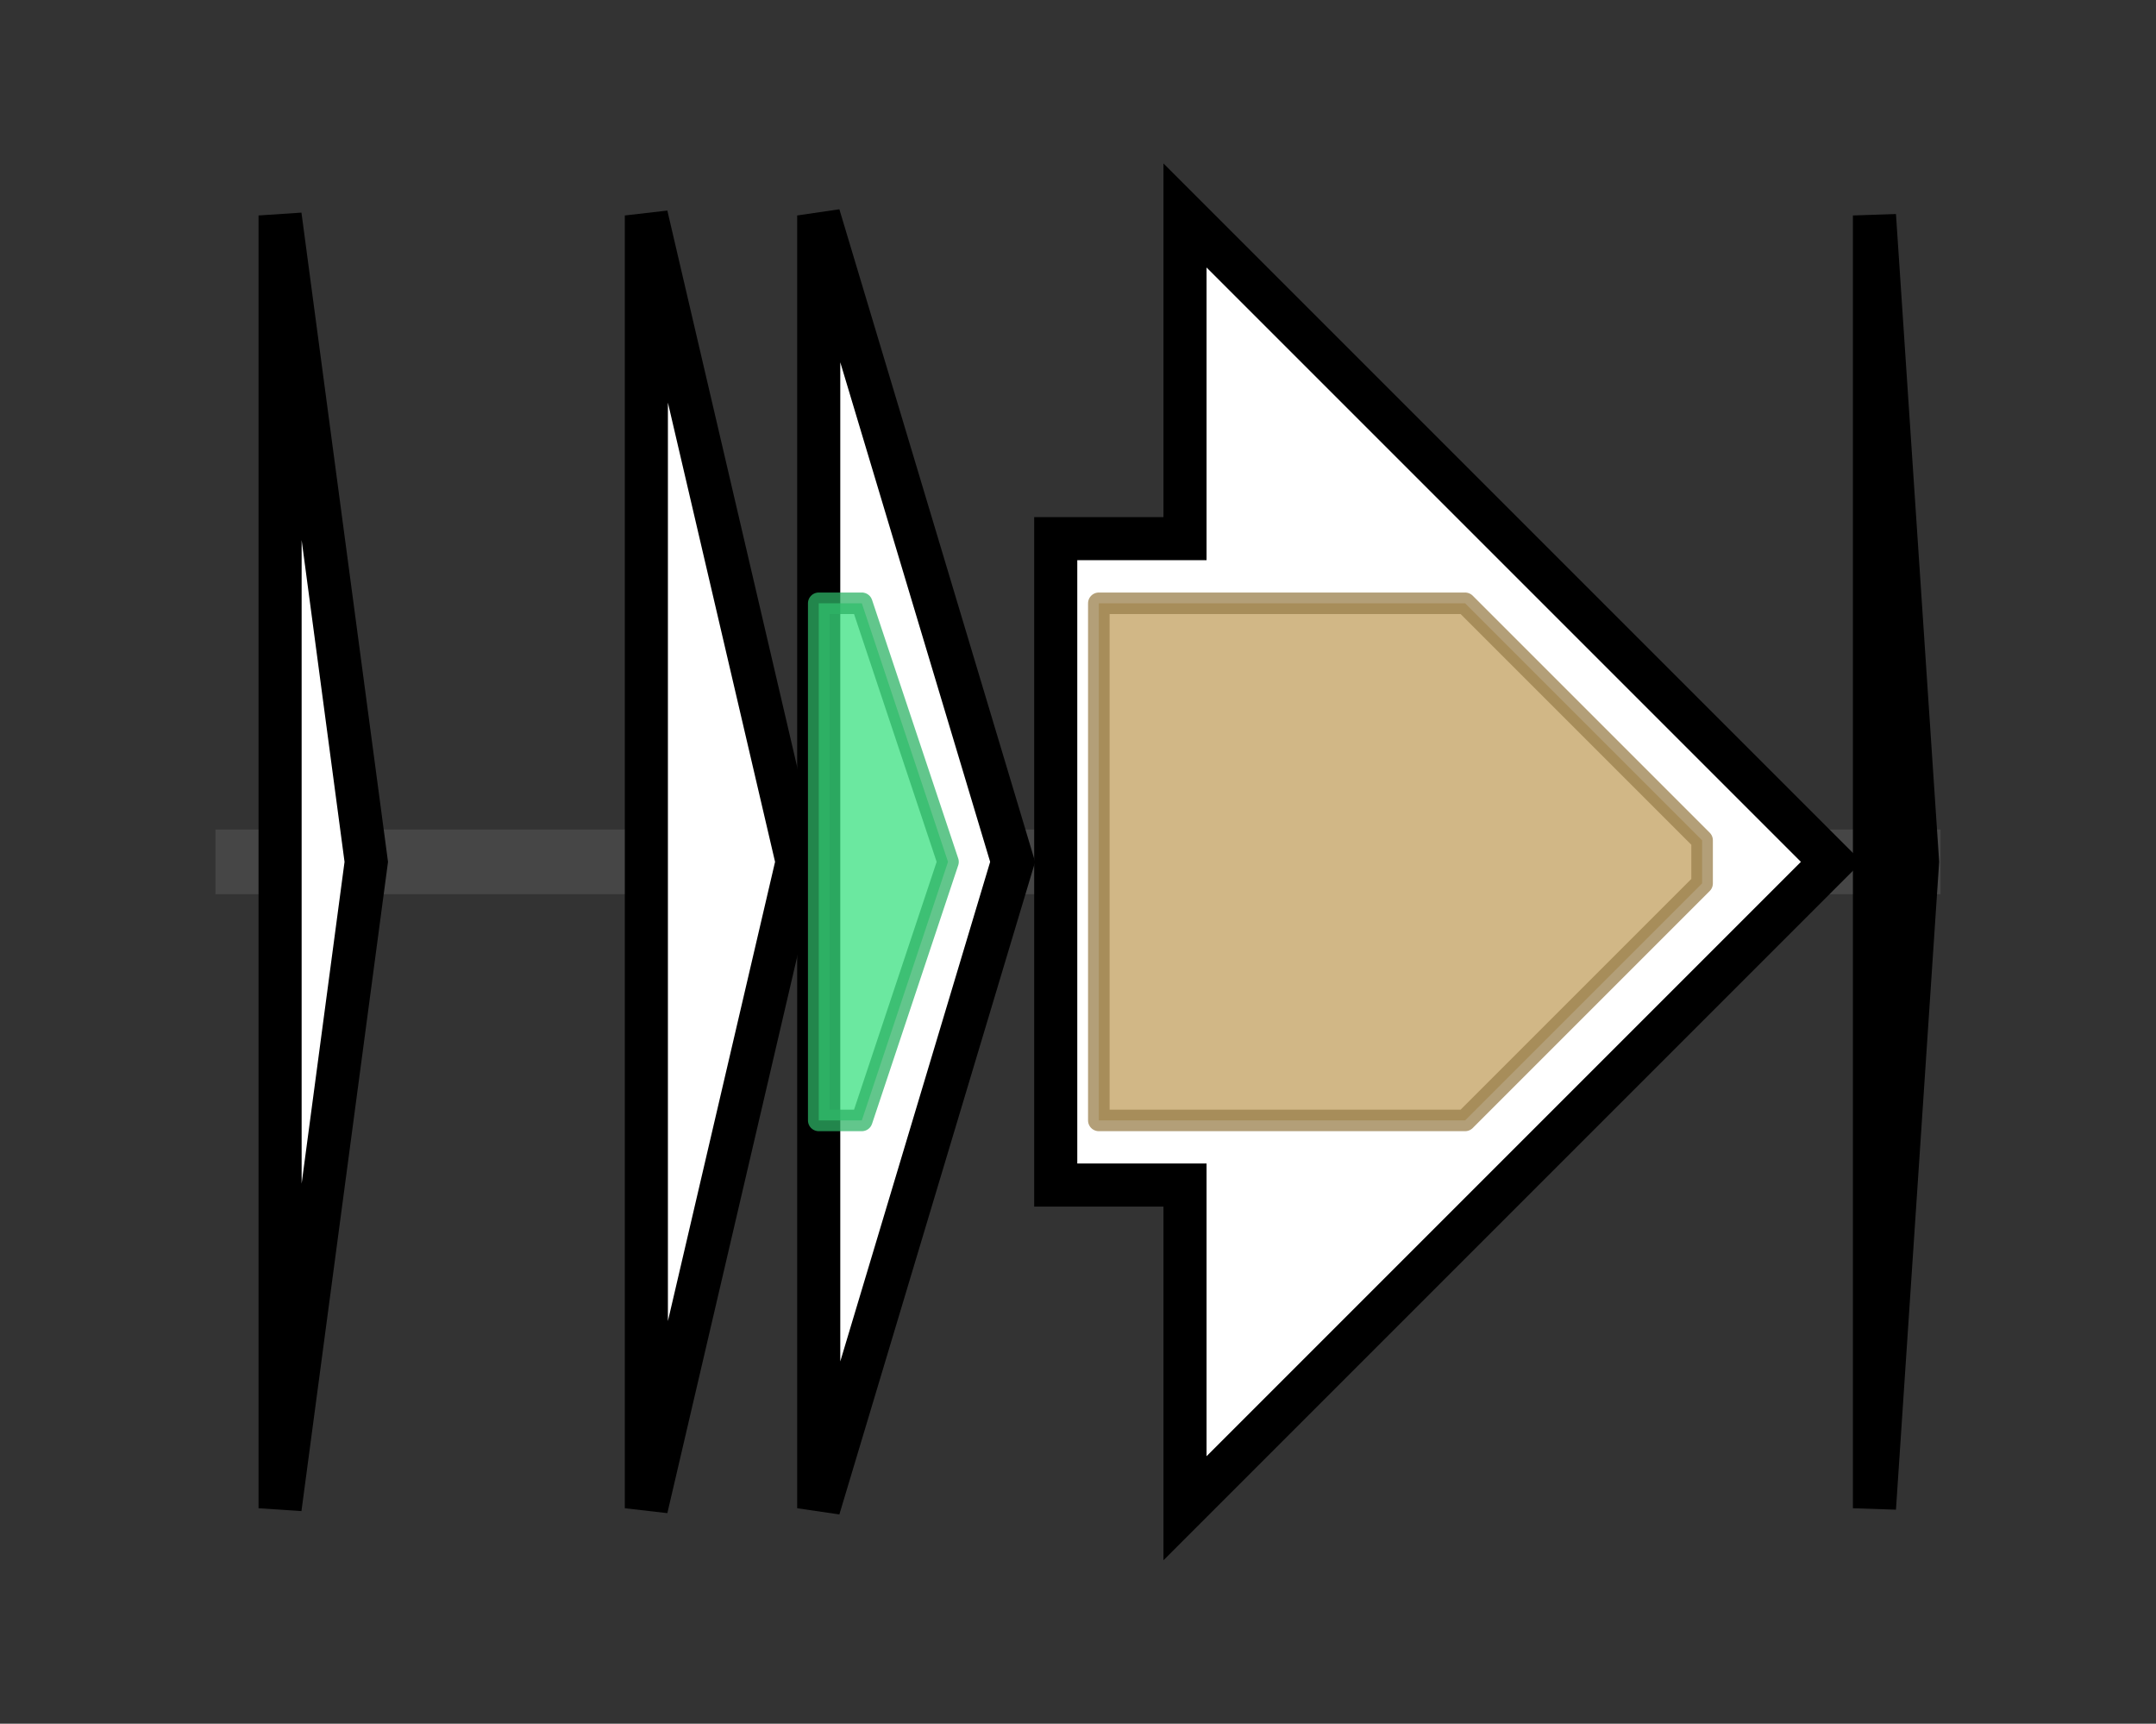<svg version="1.1" baseProfile="full" xmlns="http://www.w3.org/2000/svg" width="100.067" height="80">
	<rect width="100%" height="100%" fill="#333333" stroke="none"/>
	<g>
		<line x1="10" y1="40.0" x2="90.067" y2="40.0" style="stroke:rgb(70,70,70); stroke-width:3 "/>
		<g>
			<title> (ctg255_1)</title>
			<polygon class=" (ctg255_1)" points="13,10 17,40 13,70" fill="rgb(255,255,255)" fill-opacity="1.0" stroke="rgb(0,0,0)" stroke-width="2"  />
		</g>
		<g>
			<title> (ctg255_2)</title>
			<polygon class=" (ctg255_2)" points="30,10 37,40 30,70" fill="rgb(255,255,255)" fill-opacity="1.0" stroke="rgb(0,0,0)" stroke-width="2"  />
		</g>
		<g>
			<title> (ctg255_3)</title>
			<polygon class=" (ctg255_3)" points="38,10 47,40 38,70" fill="rgb(255,255,255)" fill-opacity="1.0" stroke="rgb(0,0,0)" stroke-width="2"  />
			<g>
				<title>YafQ_toxin (PF15738)
"Bacterial toxin of type II toxin-antitoxin system, YafQ"</title>
				<polygon class="PF15738" points="38,28 40,28 44,40 40,52 38,52" stroke-linejoin="round" width="9" height="24" fill="rgb(58,224,128)" stroke="rgb(46,179,102)" stroke-width="1" opacity="0.75" />
			</g>
		</g>
		<g>
			<title> (ctg255_4)</title>
			<polygon class=" (ctg255_4)" points="49,25 55,25 55,10 85,40 55,70 55,55 49,55" fill="rgb(255,255,255)" fill-opacity="1.0" stroke="rgb(0,0,0)" stroke-width="2"  />
			<g>
				<title>Peptidase_S8 (PF00082)
"Subtilase family"</title>
				<polygon class="PF00082" points="51,28 68,28 79,39 79,41 68,52 51,52" stroke-linejoin="round" width="28" height="24" fill="rgb(193,159,94)" stroke="rgb(154,127,75)" stroke-width="1" opacity="0.75" />
			</g>
		</g>
		<g>
			<title> (ctg255_5)</title>
			<polygon class=" (ctg255_5)" points="87,10 89,40 87,70" fill="rgb(255,255,255)" fill-opacity="1.0" stroke="rgb(0,0,0)" stroke-width="2"  />
		</g>
	</g>
</svg>
